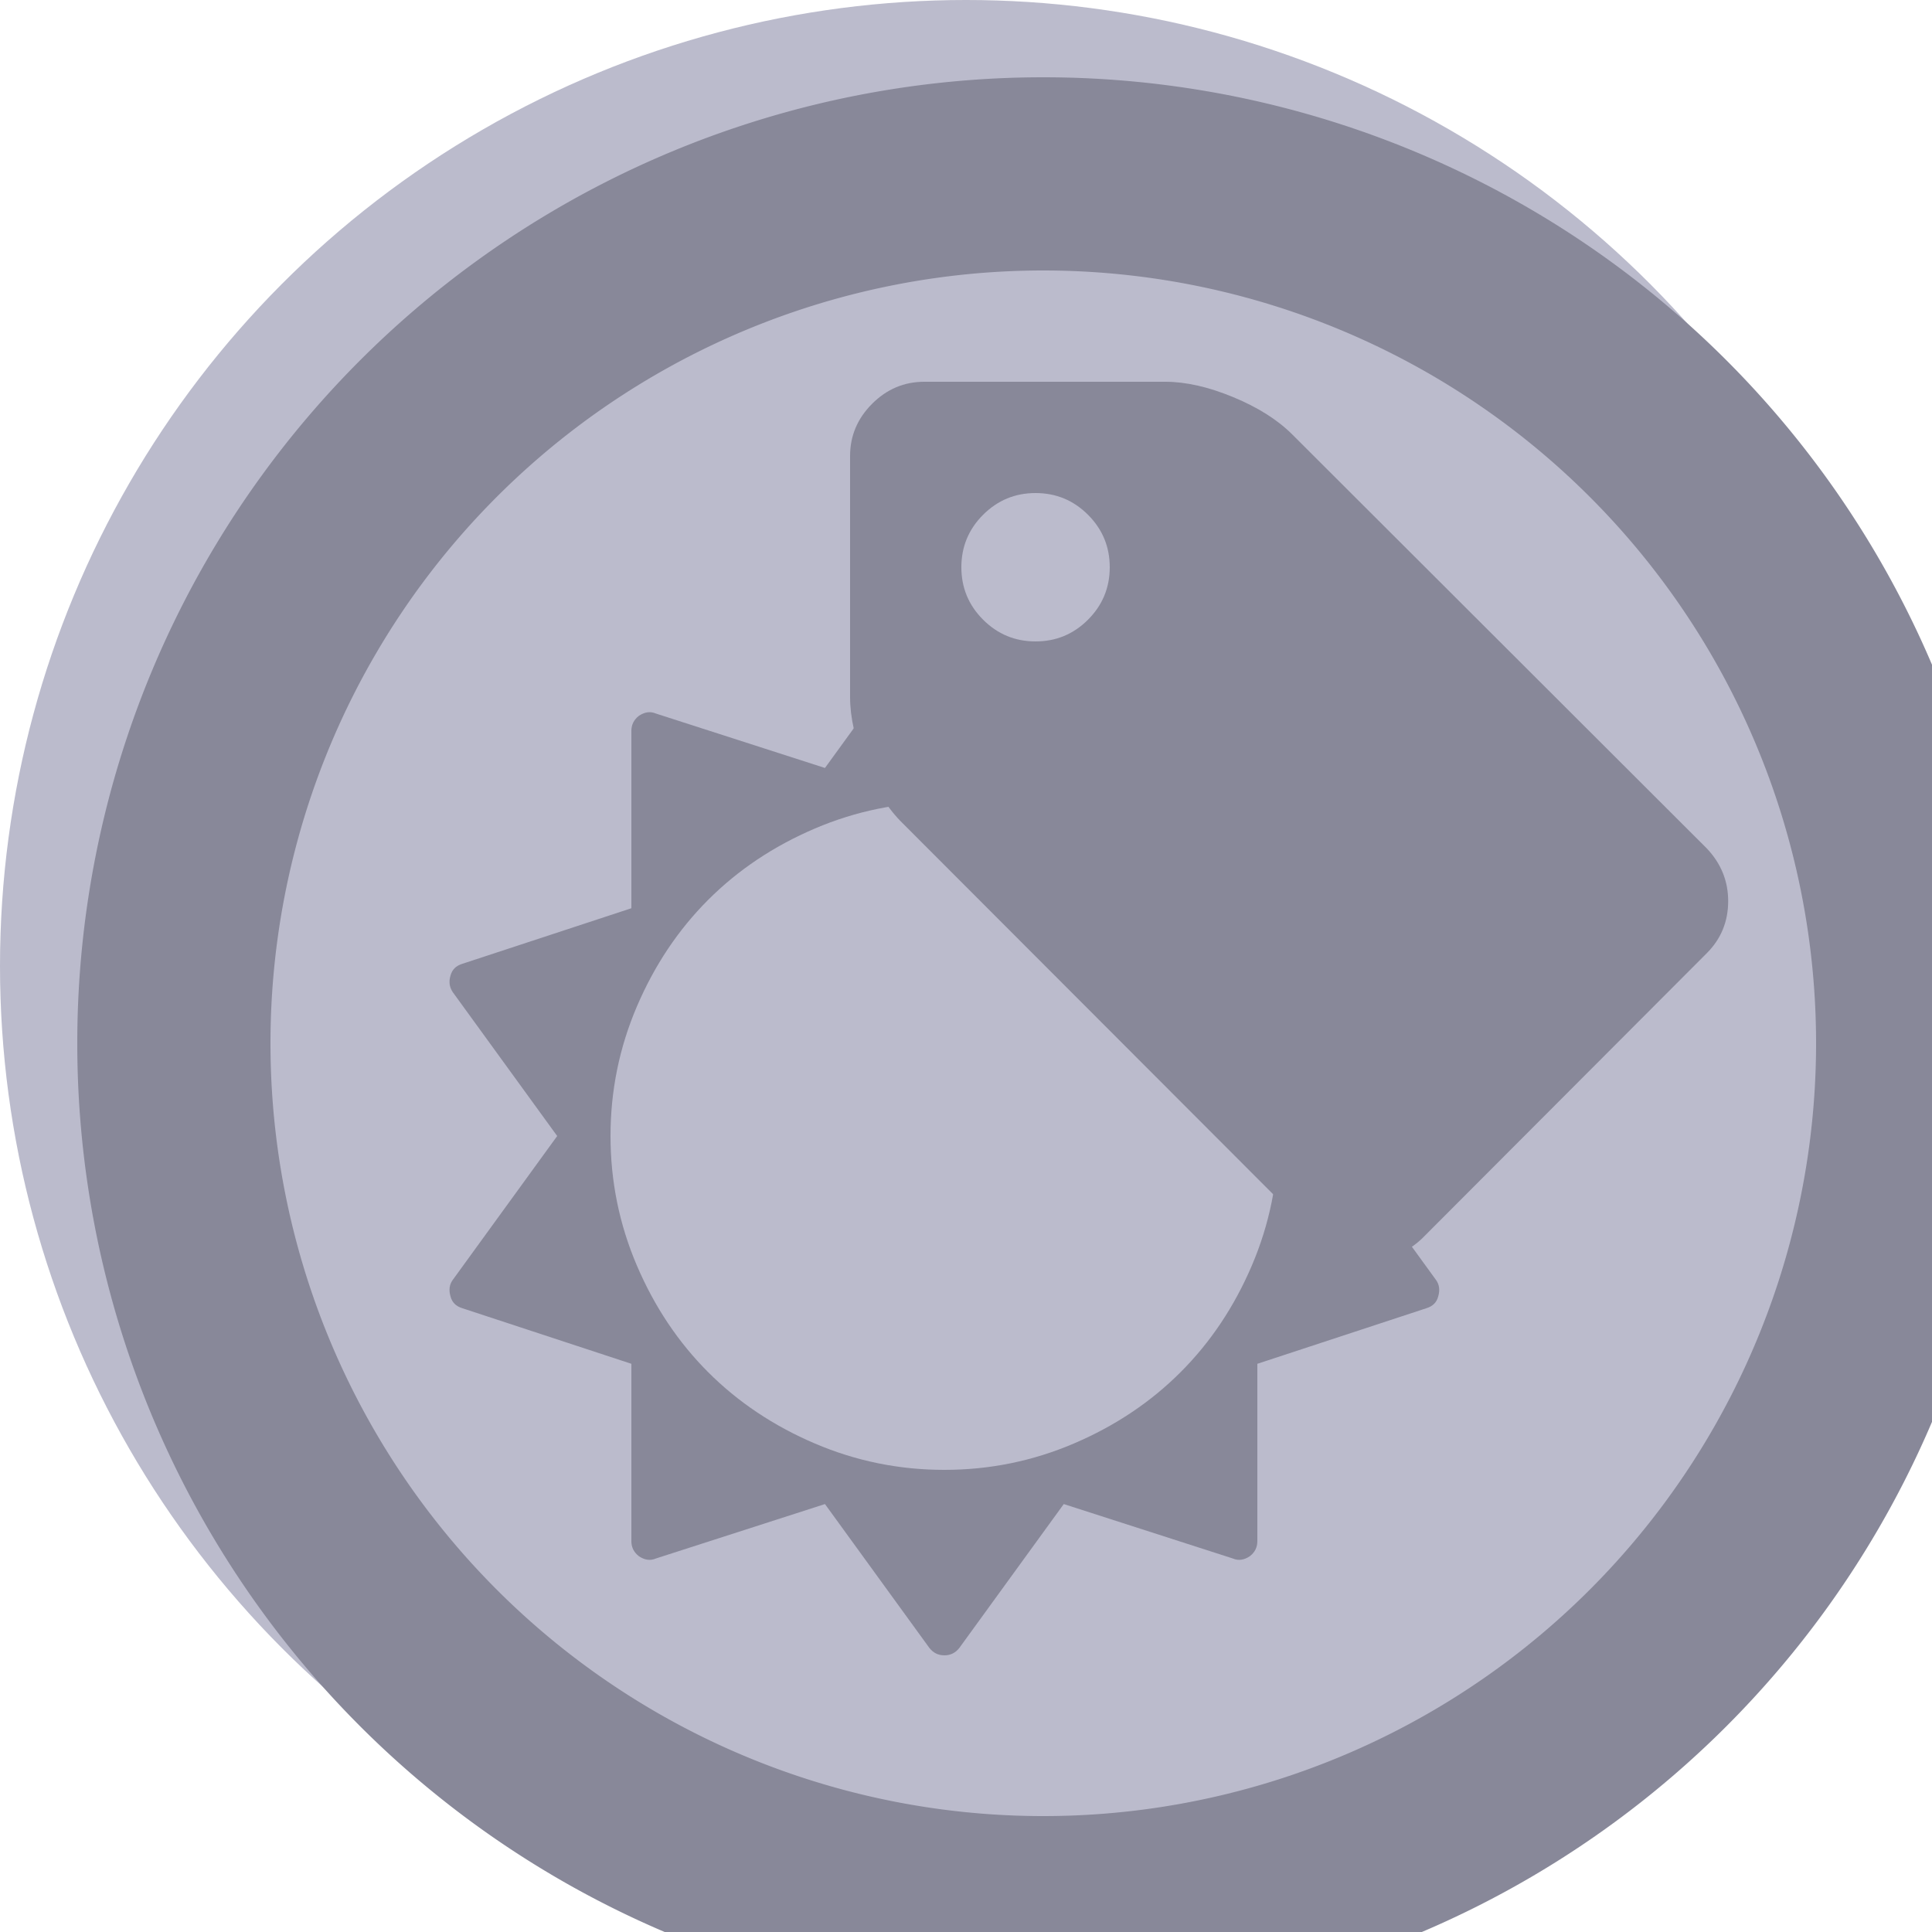 <svg version="1.1"
xmlns="http://www.w3.org/2000/svg"
xmlns:xlink="http://www.w3.org/1999/xlink"
width="100px" height="100px">

	<defs>
		<filter id="bevel-shadow" x="-50%" y="-50%" width="200%" height="200%">
			<feGaussianBlur stdDeviation="1" result="blur"/>
			<feOffset in="blur" dx="1" dy="1" result="blur1"/>
			<feOffset in="blur" dx="0" dy="0" result="blur2"/>

			<feComposite in="blur2" in2="blur1" operator="arithmetic" k2="1" k3="-1" result="diff1"/>
			<feFlood flood-color="black"/>
			<feComposite in2="diff1" operator="in" result="diff1"/>

			<feComposite in="blur1" in2="blur2" operator="arithmetic" k2="1" k3="-1" result="diff2"/>
			<feFlood flood-color="white" flood-opacity="0.5"/>
			<feComposite in2="diff2" operator="in" result="diff2"/>

			<feMorphology operator="erode" radius="2" in="SourceAlpha"/>
			<feGaussianBlur stdDeviation="2" result="blur"/>
			<feOffset dy="3" dx="3"/>
			<feComposite in2="SourceAlpha" operator="arithmetic" k2="-1" k3="1" result="shadowDiff"/>
			<feFlood flood-color="black" flood-opacity=".8"/>
			<feComposite in2="shadowDiff" operator="in" result="shadow"/>

			<feMerge>
				<feMergeNode in="SourceGraphic"/>
				<feMergeNode in="shadow"/>
				<feMergeNode in="diff1"/>
				<feMergeNode in="diff2"/>
			</feMerge>
		</filter>
		<path id="ring" d="M50,0 A50,50 0 1,1 50,100 A50,50 0 0,1 50,00 v10 A40,40 1 0,0 50,90 A40,40 1 1,0 50,10 Z"/>
		<path transform="scale(1,-1) scale(0.03)" id="sun-o" unicode="&#xf185;"
			d="M1472 640q0 117 -45.5 223.5t-123 184t-184 123t-223.5 45.5t-223.5 -45.5t-184 -123t-123 -184t-45.5 -223.5t45.5 -223.5t123 -184t184 -123t223.5 -45.5t223.5 45.5t184 123t123 184t45.5 223.5zM1748 363q-4 -15 -20 -20l-292 -96v-306q0 -16 -13 -26q-15 -10 -29 -4 l-292 94l-180 -248q-10 -13 -26 -13t-26 13l-180 248l-292 -94q-14 -6 -29 4q-13 10 -13 26v306l-292 96q-16 5 -20 20q-5 17 4 29l180 248l-180 248q-9 13 -4 29q4 15 20 20l292 96v306q0 16 13 26q15 10 29 4l292 -94l180 248q9 12 26 12t26 -12l180 -248l292 94 q14 6 29 -4q13 -10 13 -26v-306l292 -96q16 -5 20 -20q5 -16 -4 -29l-180 -248l180 -248q9 -12 4 -29z" />
		<path transform="scale(1,-1) scale(0.03)" id="tag" unicode="&#xf02b;"
			d="M448 1088q0 53 -37.5 90.5t-90.5 37.5t-90.5 -37.5t-37.5 -90.5t37.5 -90.5t90.5 -37.5t90.5 37.5t37.5 90.5zM1515 512q0 -53 -37 -90l-491 -492q-39 -37 -91 -37q-53 0 -90 37l-715 716q-38 37 -64.5 101t-26.5 117v416q0 52 38 90t90 38h416q53 0 117 -26.5t102 -64.5 l715 -714q37 -39 37 -91z" />

	</defs>
	<g id="annot-d-silver">
		<circle fill="#BBC" cx="50" cy="50" r="50"/>
		<g fill="#889">
<use xlink:href="#ring" style="filter:url(#bevel-shadow);"/>			<use x="18" y="74" xlink:href="#sun-o" style="filter:url(#bevel-shadow);"/>
			<use x="40" y="58" xlink:href="#tag" style="filter:url(#bevel-shadow);"/>
		</g>
	</g>
</svg>